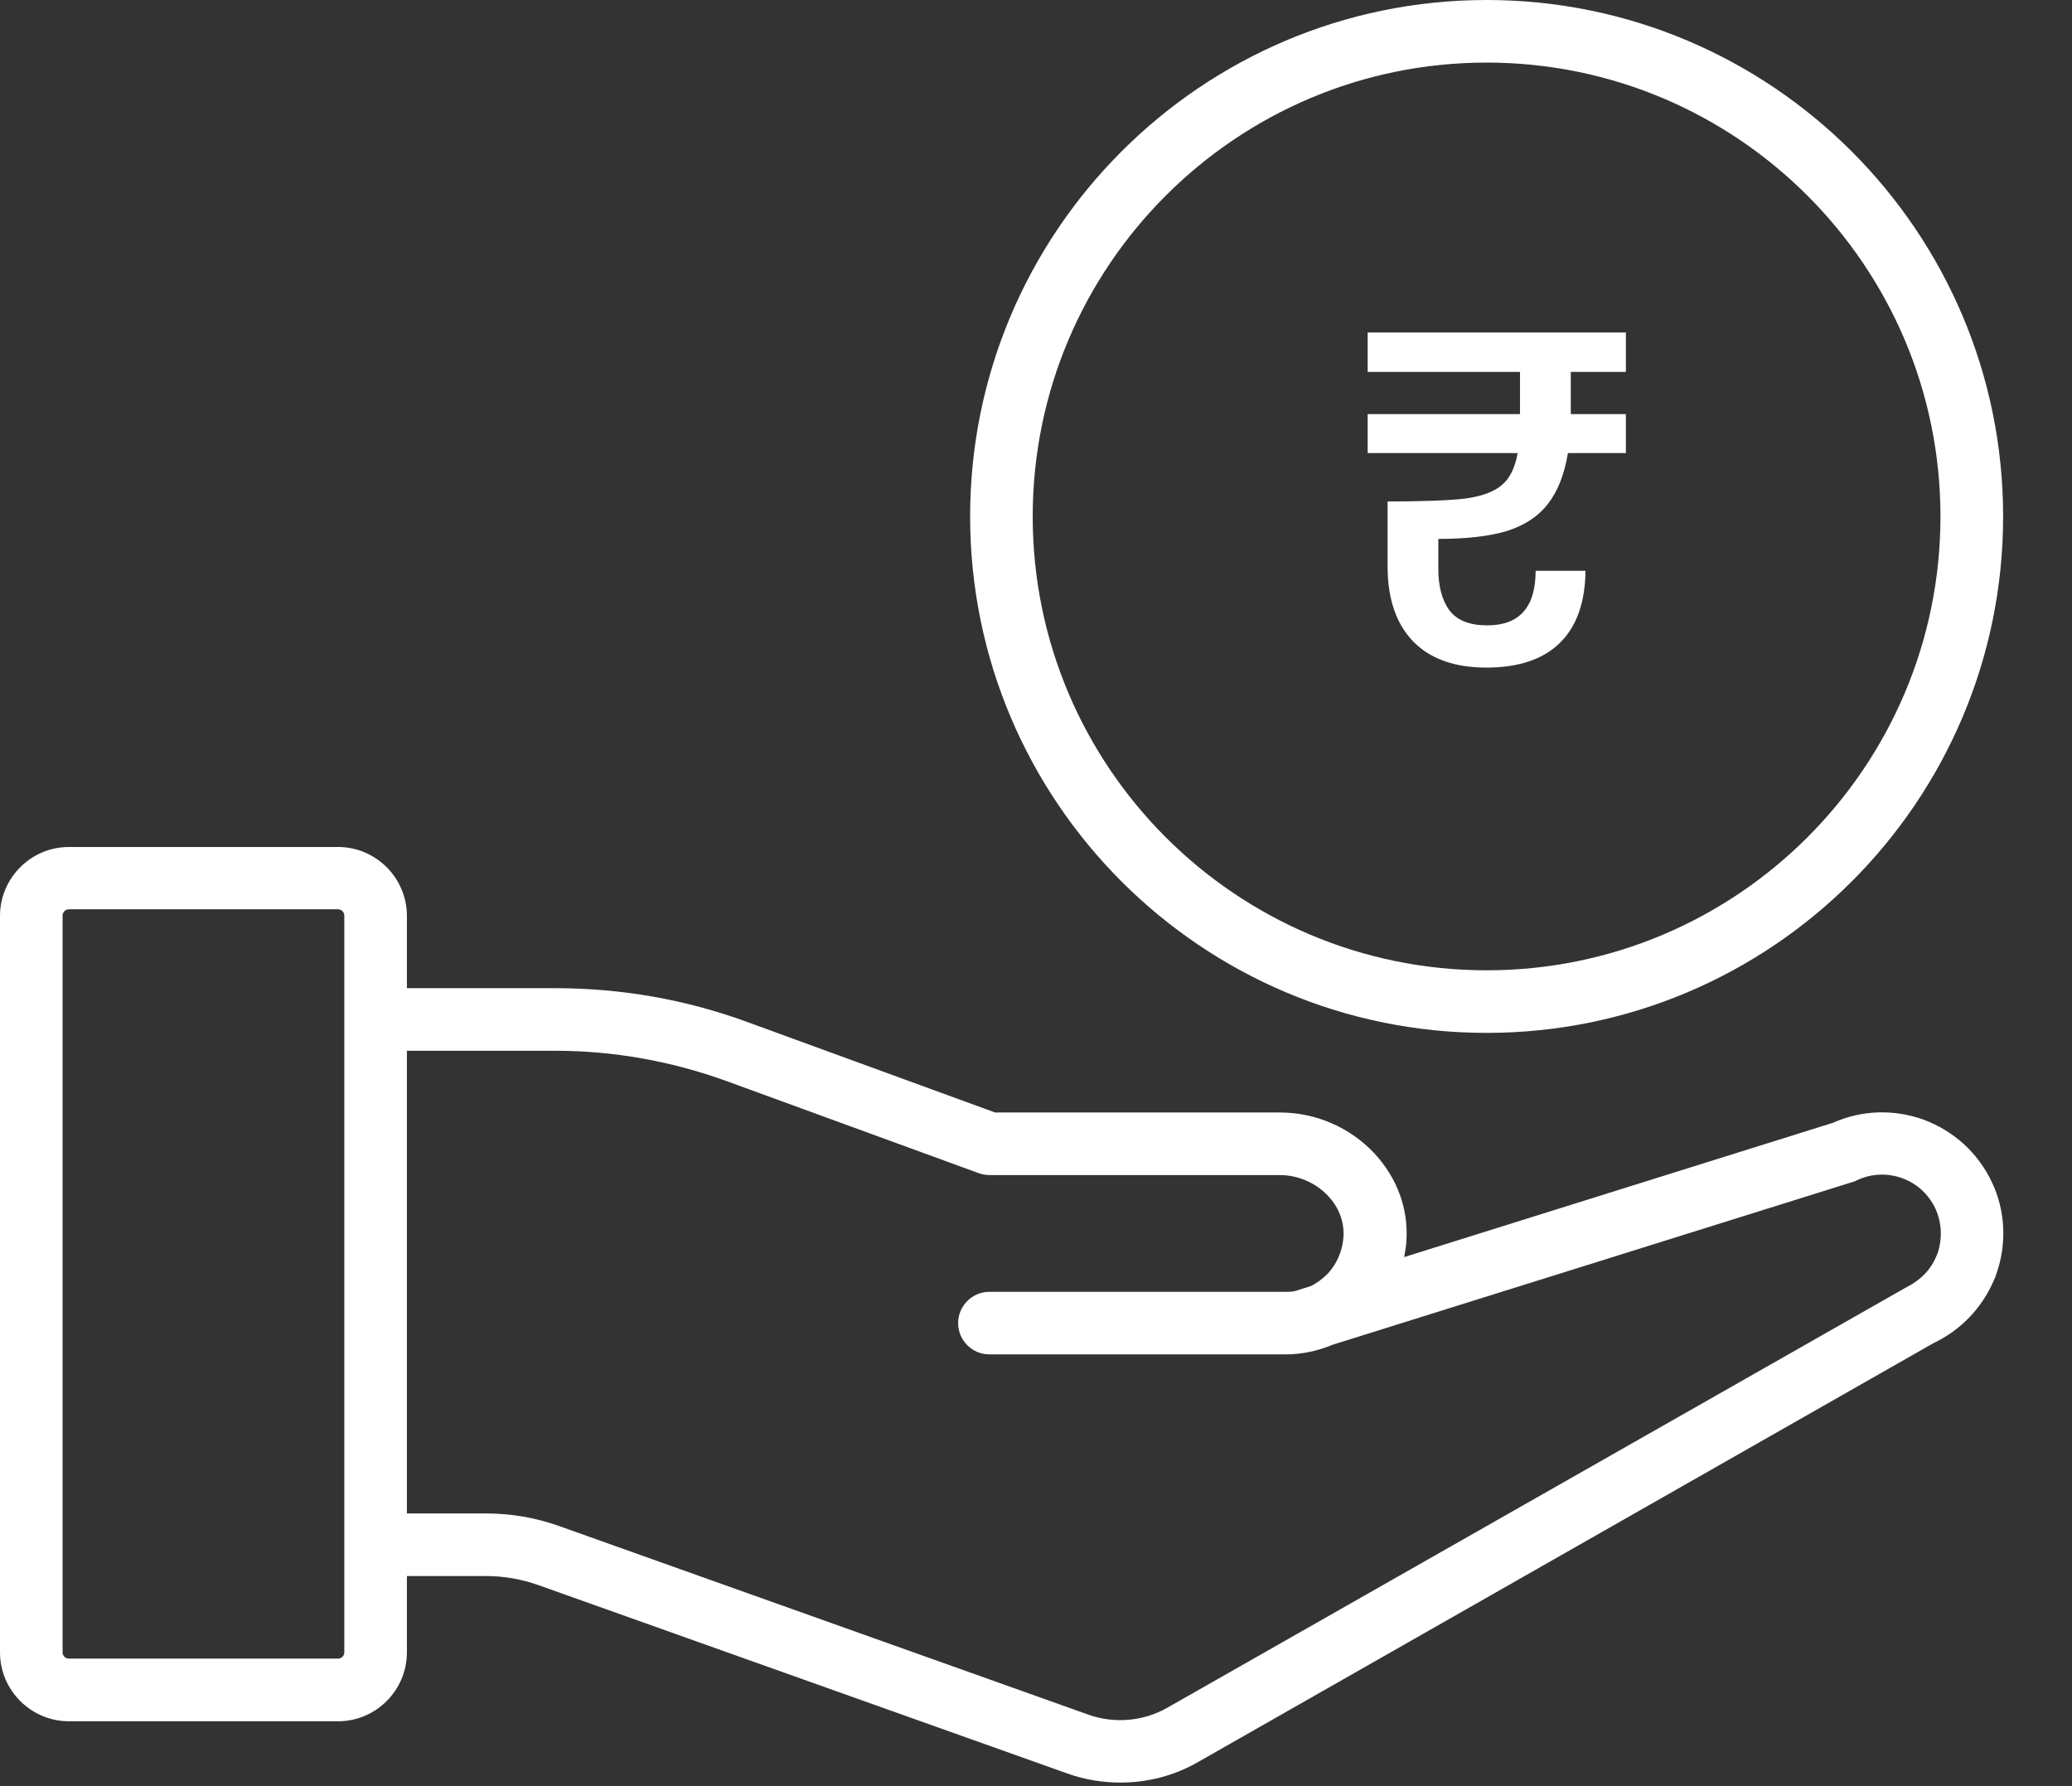 <svg width="29" height="25" viewBox="0 0 29 25" fill="none" xmlns="http://www.w3.org/2000/svg">
<rect x="0" y="0" width="29" height="25" fill="#333333" stroke="none"/>
<path d="M26.922 15.671C26.505 15.522 26.058 15.536 25.655 15.715L19.653 17.595C19.666 17.52 19.68 17.446 19.684 17.371C19.715 16.92 19.553 16.482 19.233 16.14C18.891 15.777 18.413 15.571 17.914 15.571H13.927L10.471 14.309C9.603 13.989 8.692 13.831 7.768 13.831H5.695V12.819C5.695 12.289 5.262 11.855 4.732 11.855H0.964C0.434 11.855 0 12.289 0 12.819V23.128C0 23.658 0.434 24.092 0.964 24.092H4.732C5.262 24.092 5.695 23.658 5.695 23.128V22.059H6.799C7.053 22.059 7.299 22.103 7.535 22.186L14.953 24.828C15.189 24.911 15.439 24.95 15.684 24.95C16.061 24.95 16.438 24.854 16.771 24.661L27.062 18.799C27.439 18.62 27.736 18.313 27.903 17.928C27.92 17.892 27.933 17.862 27.938 17.84C28.091 17.415 28.069 16.942 27.877 16.543C27.684 16.136 27.346 15.829 26.922 15.671ZM4.819 23.128C4.819 23.176 4.78 23.215 4.732 23.215H0.964C0.916 23.215 0.876 23.176 0.876 23.128V12.815C0.876 12.767 0.916 12.727 0.964 12.727H4.732C4.78 12.727 4.819 12.767 4.819 12.815V23.128ZM27.119 17.542C27.114 17.551 27.11 17.564 27.105 17.573C27.027 17.77 26.882 17.919 26.663 18.028L16.337 23.903C16.004 24.092 15.605 24.127 15.246 24.004L7.833 21.362C7.505 21.244 7.159 21.183 6.799 21.183H5.695V14.707H7.768C8.591 14.707 9.397 14.852 10.173 15.133L13.7 16.421C13.748 16.438 13.8 16.447 13.848 16.447H17.91C18.164 16.447 18.413 16.552 18.589 16.74C18.742 16.902 18.817 17.108 18.803 17.314C18.79 17.511 18.707 17.7 18.571 17.84C18.501 17.906 18.427 17.963 18.343 18.002L18.12 18.072C18.076 18.081 18.032 18.081 17.989 18.081H13.848C13.607 18.081 13.41 18.278 13.41 18.519C13.41 18.76 13.607 18.957 13.848 18.957H17.989C18.221 18.957 18.444 18.909 18.654 18.821L25.945 16.539C25.962 16.534 25.98 16.526 25.997 16.517C26.194 16.425 26.418 16.416 26.624 16.491C26.829 16.565 26.992 16.714 27.088 16.916C27.176 17.108 27.189 17.327 27.119 17.542Z" fill="white"/>
<path d="M20.807 14.457C24.794 14.457 28.036 11.216 28.036 7.229C28.036 3.242 24.794 0 20.807 0C16.82 0 13.578 3.242 13.578 7.229C13.578 11.216 16.82 14.457 20.807 14.457ZM20.807 0.876C24.312 0.876 27.159 3.724 27.159 7.229C27.159 10.734 24.312 13.581 20.807 13.581C17.302 13.581 14.454 10.734 14.454 7.229C14.454 3.724 17.302 0.876 20.807 0.876Z" fill="white"/>
<path d="M21.985 5.703V5.796H22.756V6.341H21.945C21.896 6.638 21.803 6.875 21.666 7.052C21.533 7.225 21.343 7.351 21.095 7.431C20.847 7.506 20.526 7.543 20.131 7.543V7.962C20.131 8.206 20.182 8.398 20.284 8.54C20.39 8.682 20.568 8.753 20.816 8.753C21.267 8.753 21.493 8.498 21.493 7.989H22.191C22.186 8.436 22.065 8.775 21.825 9.005C21.591 9.231 21.25 9.344 20.802 9.344C20.355 9.344 20.012 9.22 19.773 8.972C19.538 8.724 19.421 8.376 19.421 7.929V7.019C19.912 7.019 20.273 7.005 20.503 6.979C20.734 6.948 20.904 6.886 21.015 6.793C21.13 6.7 21.205 6.549 21.241 6.341H19.142V5.796H21.274V5.703V5.205H19.142V4.654H22.756V5.205H21.985V5.703Z" fill="white"/>
</svg>
